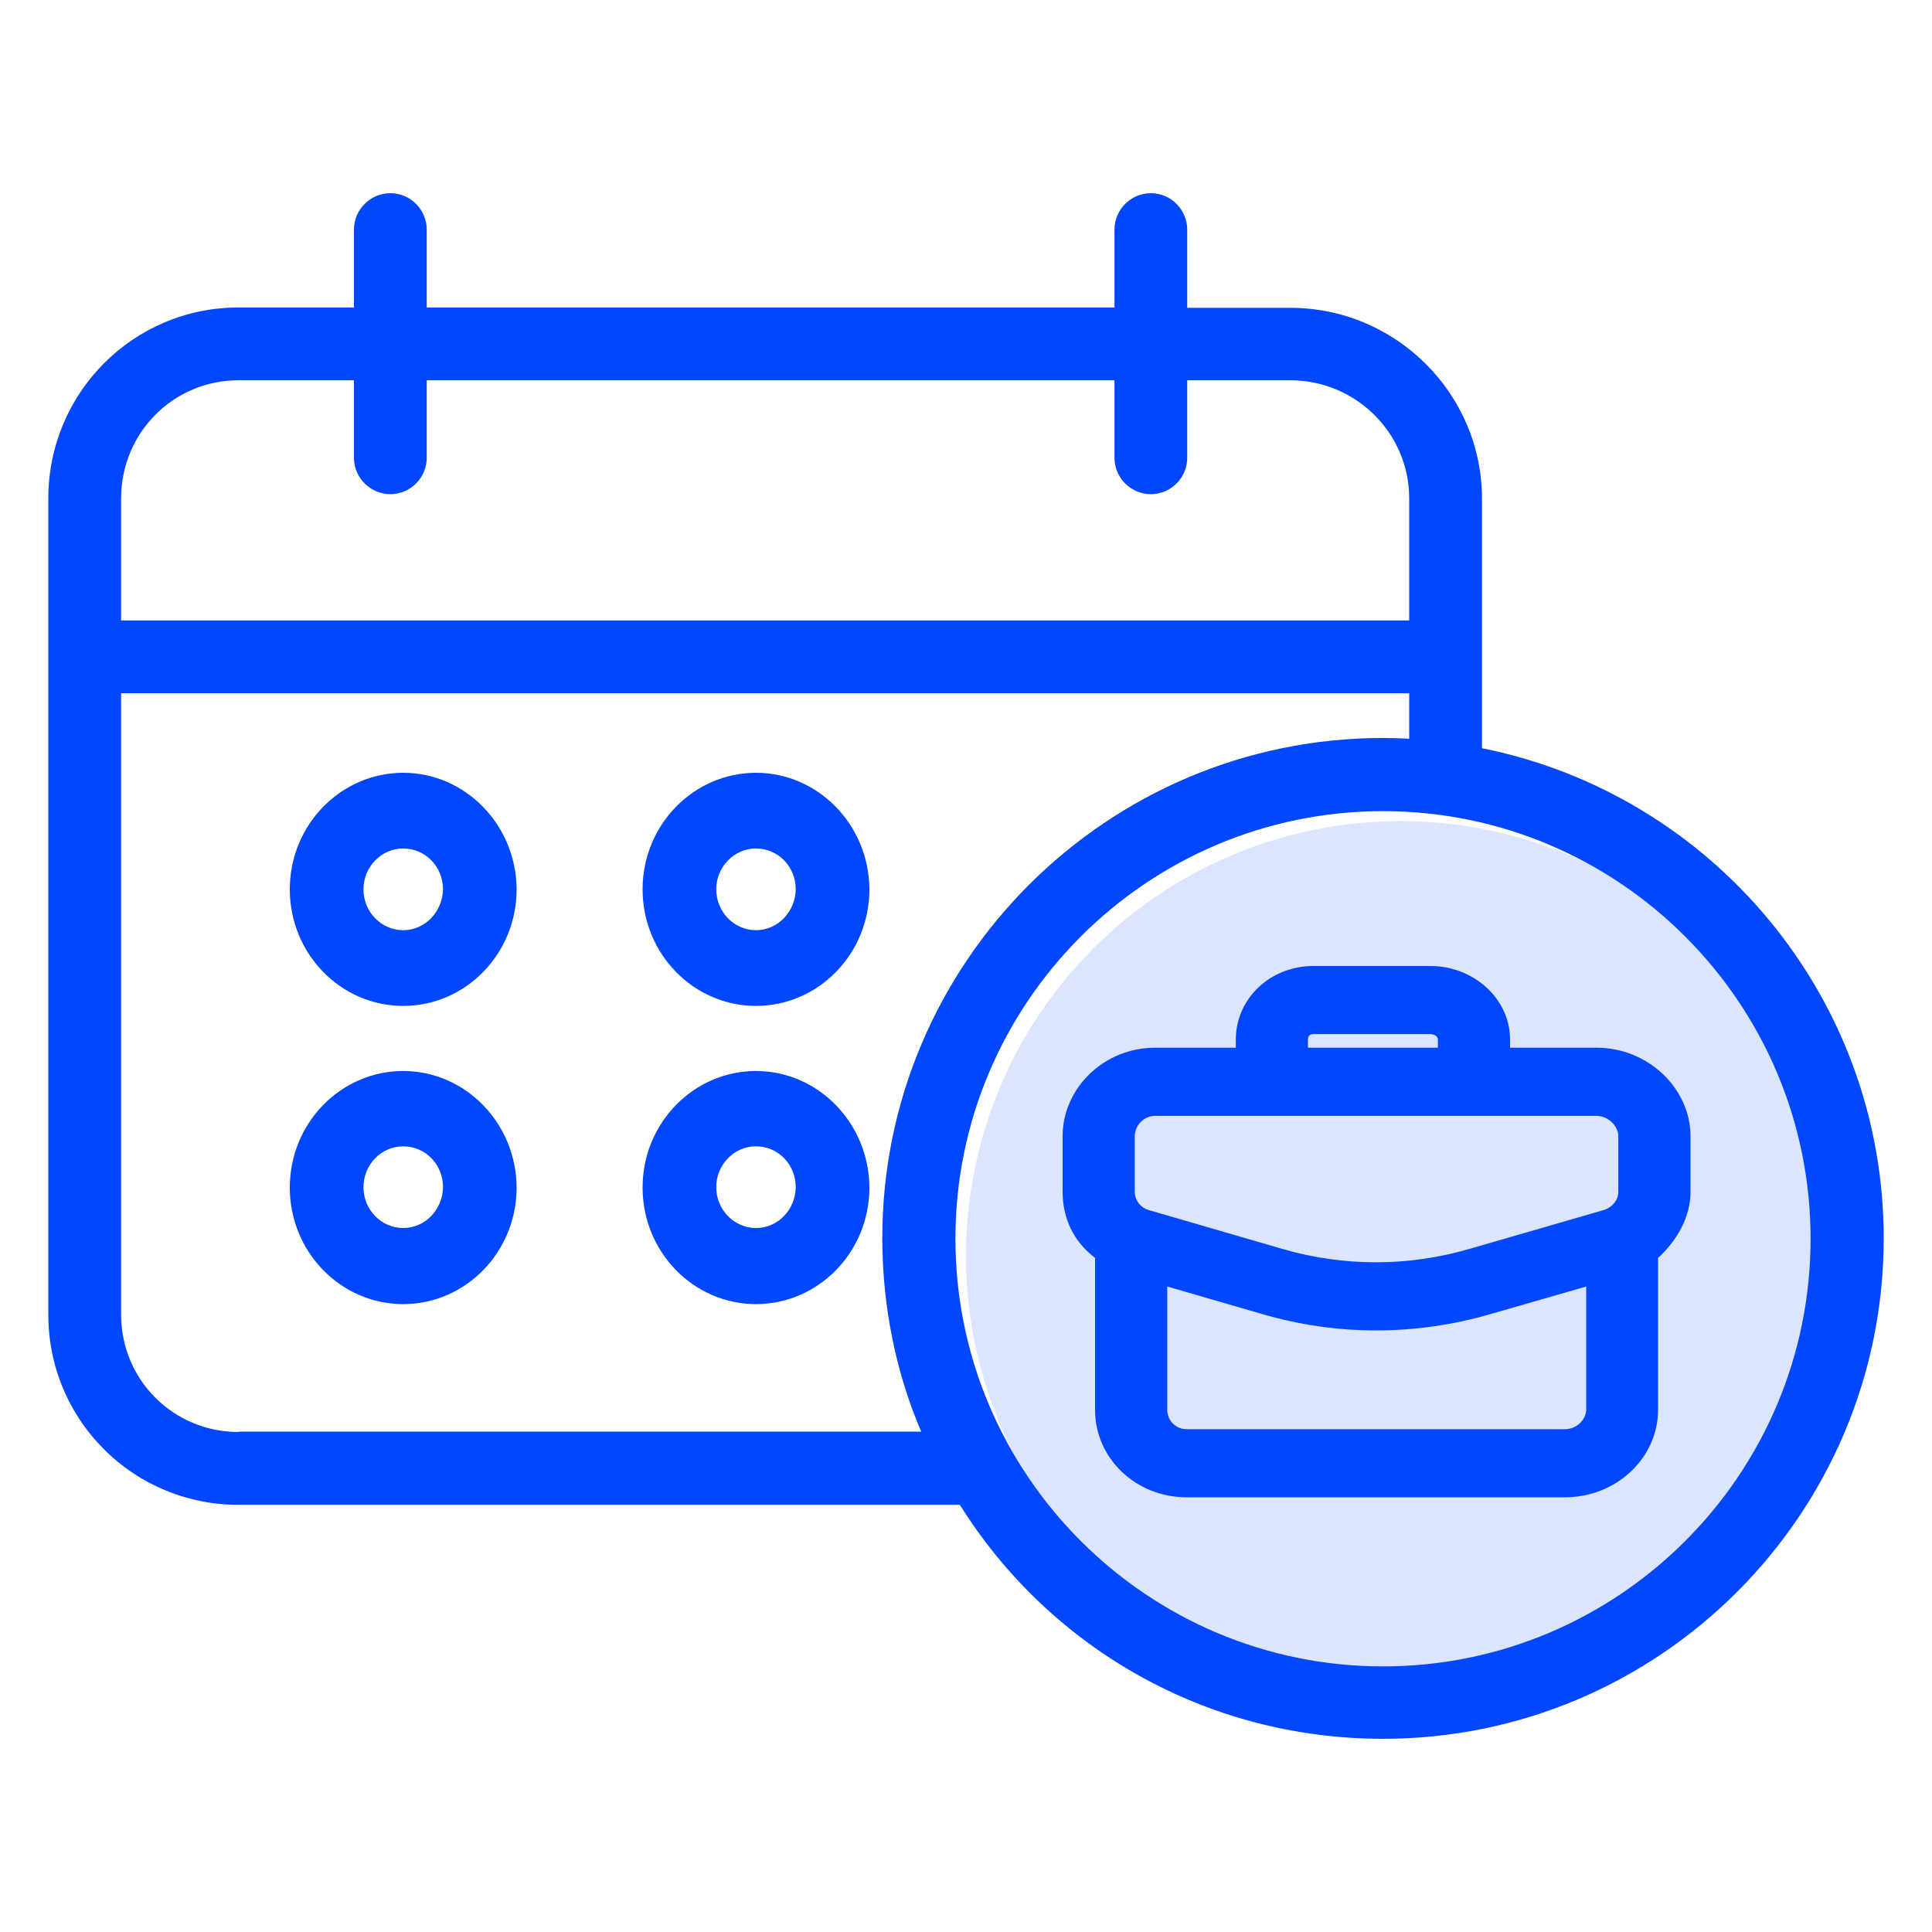 <?xml version="1.0" encoding="UTF-8"?> <svg xmlns="http://www.w3.org/2000/svg" width="40" height="40" viewBox="0 0 40 40" fill="none"><path d="M15.652 16C14.356 16 13.304 17.081 13.304 18.413C13.304 19.745 14.356 20.826 15.652 20.826C16.948 20.826 18 19.745 18 18.413C17.993 17.081 16.941 16 15.652 16ZM15.652 19.259C15.202 19.259 14.829 18.883 14.829 18.413C14.829 17.951 15.195 17.567 15.652 17.567C16.109 17.567 16.475 17.943 16.475 18.413C16.468 18.875 16.102 19.259 15.652 19.259ZM8.348 16C7.052 16 6 17.081 6 18.413C6 19.745 7.052 20.826 8.348 20.826C9.644 20.826 10.696 19.745 10.696 18.413C10.689 17.081 9.637 16 8.348 16ZM8.348 19.259C7.898 19.259 7.525 18.883 7.525 18.413C7.525 17.951 7.891 17.567 8.348 17.567C8.806 17.567 9.172 17.943 9.172 18.413C9.164 18.875 8.798 19.259 8.348 19.259ZM15.652 22.174C14.356 22.174 13.304 23.255 13.304 24.587C13.304 25.919 14.356 27 15.652 27C16.948 27 18 25.919 18 24.587C17.993 23.255 16.941 22.174 15.652 22.174ZM15.652 25.425C15.202 25.425 14.829 25.049 14.829 24.579C14.829 24.117 15.195 23.733 15.652 23.733C16.109 23.733 16.475 24.109 16.475 24.579C16.468 25.049 16.102 25.425 15.652 25.425ZM8.348 22.174C7.052 22.174 6 23.255 6 24.587C6 25.919 7.052 27 8.348 27C9.644 27 10.696 25.919 10.696 24.587C10.689 23.255 9.637 22.174 8.348 22.174ZM8.348 25.425C7.898 25.425 7.525 25.049 7.525 24.579C7.525 24.117 7.891 23.733 8.348 23.733C8.806 23.733 9.172 24.109 9.172 24.579C9.164 25.049 8.798 25.425 8.348 25.425Z" fill="#0047FF"></path><circle cx="29" cy="26" r="9" fill="#DBE5FF"></circle><path d="M30.683 15.491V10.329C30.683 8.144 28.897 6.373 26.712 6.373H24.58V4.754C24.58 4.339 24.241 4 23.827 4C23.413 4 23.074 4.339 23.074 4.754V6.366H8.835V4.754C8.835 4.339 8.496 4 8.082 4C7.667 4 7.328 4.339 7.328 4.754V6.366H4.94C2.755 6.366 1 8.136 1 10.322V27.215C0.999 27.733 1.099 28.246 1.297 28.724C1.494 29.203 1.785 29.638 2.151 30.004C2.517 30.371 2.952 30.661 3.431 30.858C3.909 31.056 4.422 31.157 4.94 31.155H19.872C21.71 34.094 24.95 36 28.634 36C34.344 36 39 31.359 39 25.64C39 20.629 35.429 16.44 30.683 15.491ZM4.94 7.873H7.328V9.478C7.328 9.892 7.668 10.231 8.082 10.231C8.496 10.231 8.835 9.892 8.835 9.478V7.873H23.074V9.478C23.074 9.892 23.413 10.231 23.827 10.231C24.241 10.231 24.58 9.892 24.58 9.478V7.873H26.712C28.069 7.873 29.176 8.965 29.176 10.322V12.846H2.507V10.322C2.507 8.965 3.584 7.873 4.94 7.873ZM4.94 29.648C3.584 29.648 2.507 28.563 2.507 27.215V14.353H29.176V15.294C28.995 15.285 28.815 15.28 28.634 15.279C22.923 15.279 18.267 19.921 18.267 25.632C18.267 27.056 18.554 28.435 19.073 29.641H4.94V29.648ZM28.634 34.501C23.752 34.501 19.781 30.53 19.781 25.647C19.781 20.765 23.752 16.794 28.634 16.794C33.515 16.794 37.486 20.765 37.486 25.647C37.486 30.53 33.515 34.501 28.634 34.501Z" fill="#0047FF"></path><path d="M33.058 21.692H31.264V21.523C31.264 20.677 30.51 20 29.613 20H27.192C26.296 20 25.586 20.677 25.586 21.523V21.692H23.913C22.852 21.692 22 22.532 22 23.526V24.675C22 25.218 22.224 25.704 22.672 26.043V29.188C22.672 30.189 23.509 31 24.57 31H32.4C33.461 31 34.328 30.189 34.328 29.188V26.043C34.701 25.704 35 25.218 35 24.675V23.526C35 22.532 34.118 21.692 33.058 21.692ZM27.08 21.523C27.08 21.453 27.118 21.41 27.192 21.41H29.613C29.688 21.41 29.77 21.453 29.77 21.523V21.692H27.08V21.523ZM23.494 23.526C23.494 23.307 23.674 23.103 23.913 23.103H33.058C33.289 23.103 33.506 23.307 33.506 23.526V24.675C33.506 24.851 33.371 25.007 33.192 25.056L30.413 25.86C29.15 26.226 27.82 26.226 26.558 25.86L23.793 25.056C23.614 25.007 23.494 24.851 23.494 24.675L23.494 23.526ZM32.4 29.59H24.57C24.339 29.59 24.167 29.407 24.167 29.188V26.636L26.132 27.206C26.909 27.432 27.693 27.545 28.493 27.545C29.284 27.545 30.084 27.432 30.861 27.206L32.841 26.636V29.188C32.833 29.407 32.632 29.59 32.4 29.59V29.59Z" fill="#0047FF"></path></svg> 